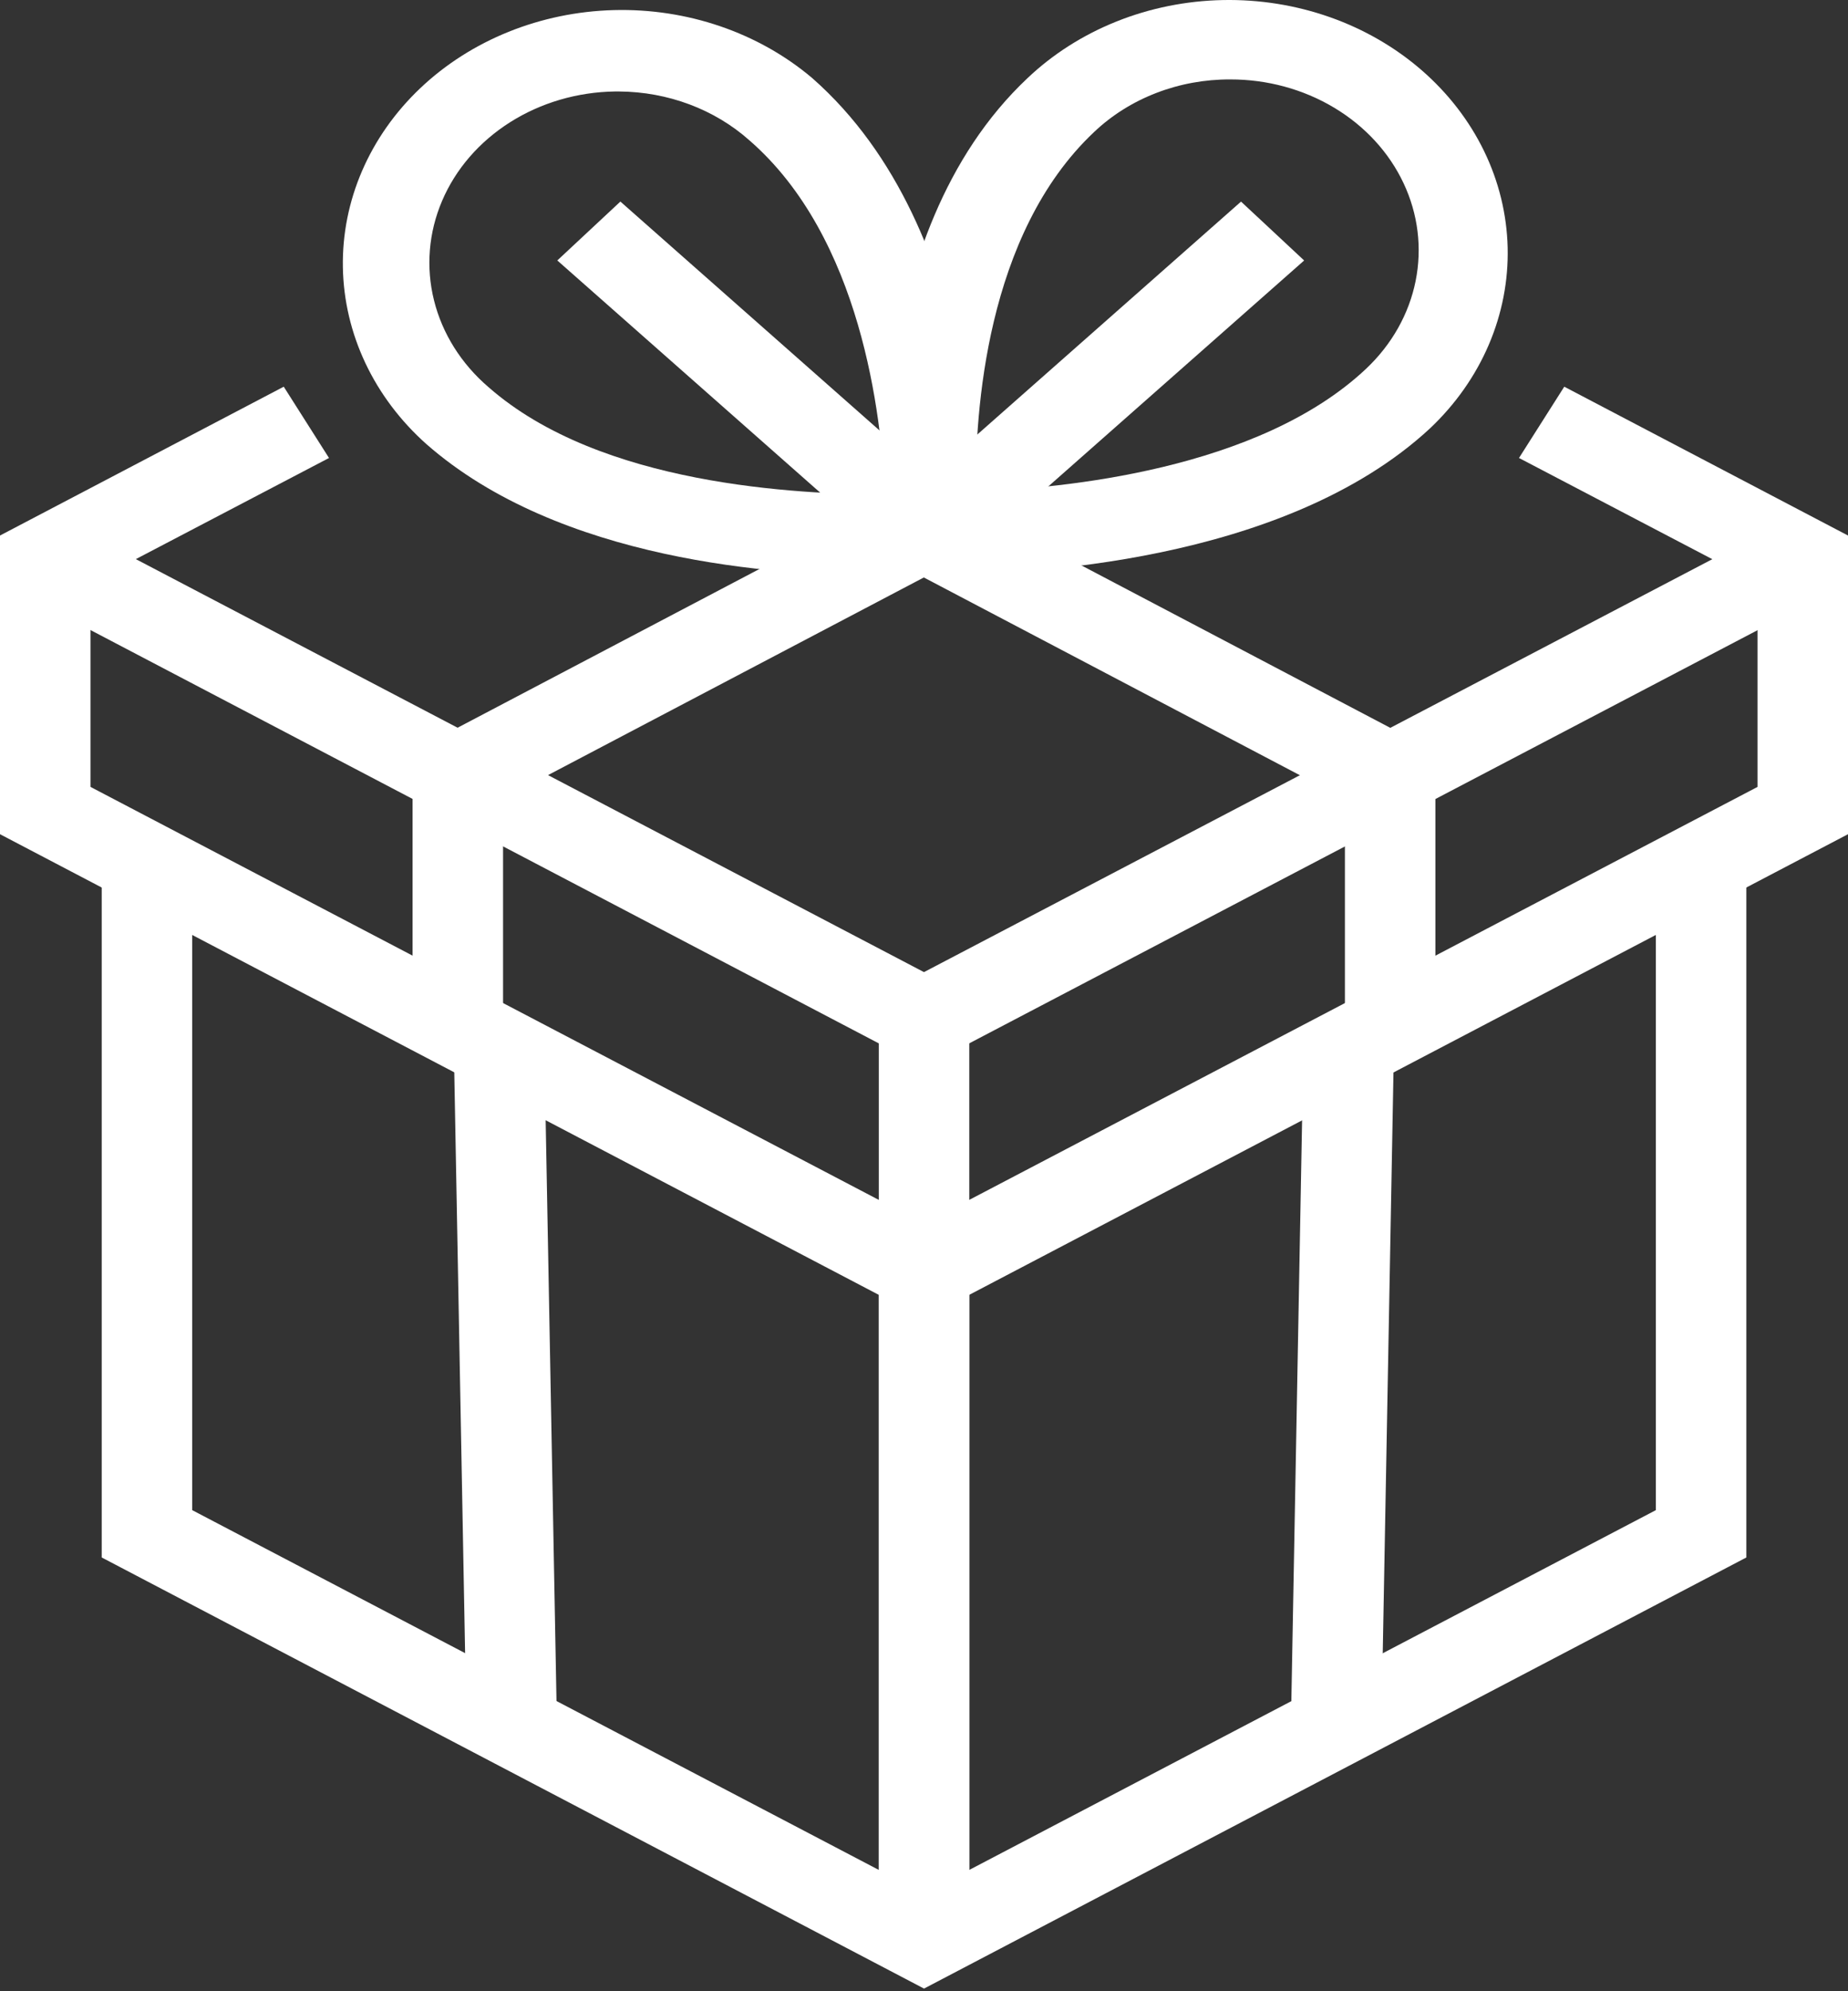 <svg width="65" height="70" viewBox="0 0 65 70" fill="none" xmlns="http://www.w3.org/2000/svg">
<rect x="0" y="0" width="65" height="70" fill="#333333" stroke="none"/>
<path d="M30.895 20.231C27.305 20.231 19.68 19.723 14.995 15.61C13.154 13.969 12.1 11.736 12.06 9.395C12.02 7.054 12.998 4.792 14.782 3.1C16.567 1.408 19.013 0.422 21.593 0.355C24.172 0.288 26.677 1.146 28.565 2.742C34.714 8.137 34.358 18.36 34.358 18.833V20.104L32.944 20.208C32.754 20.185 32.028 20.231 30.895 20.231ZM21.78 3.216H21.627C20.308 3.235 19.026 3.611 17.943 4.296C16.861 4.98 16.028 5.941 15.551 7.058C15.074 8.174 14.975 9.393 15.266 10.561C15.557 11.729 16.225 12.791 17.185 13.612C21.131 17.077 28.082 17.366 31.124 17.389C31.009 14.64 30.297 8.345 26.35 4.926C25.128 3.841 23.49 3.228 21.78 3.216Z" fill="white"/>
<path d="M33.316 20.188H32.679H31.279L31.151 18.918C31.151 18.49 30.247 8.291 36.142 2.746C37.032 1.902 38.096 1.225 39.275 0.754C40.453 0.283 41.722 0.028 43.01 0.002C44.297 -0.024 45.577 0.181 46.778 0.604C47.978 1.027 49.074 1.661 50.005 2.469C50.935 3.277 51.681 4.243 52.2 5.312C52.719 6.381 53 7.533 53.029 8.701C53.057 9.869 52.831 11.031 52.365 12.12C51.899 13.209 51.2 14.204 50.31 15.048C45.154 19.842 35.861 20.188 33.316 20.188ZM43.27 2.792C42.376 2.789 41.49 2.951 40.667 3.269C39.844 3.587 39.102 4.053 38.484 4.64C34.665 8.233 34.296 14.54 34.321 17.277C37.338 17.173 44.276 16.526 48.057 12.957C48.956 12.107 49.559 11.036 49.792 9.877C50.025 8.718 49.878 7.522 49.367 6.439C48.857 5.355 48.007 4.432 46.923 3.784C45.839 3.135 44.569 2.79 43.27 2.792Z" fill="white"/>
<path d="M21.821 7.086L19.602 9.156L31.628 19.772L33.847 17.702L21.821 7.086Z" fill="white"/>
<path d="M43.651 7.087L31.625 17.703L33.844 19.773L45.871 9.157L43.651 7.087Z" fill="white"/>
<path d="M32.501 69.907L3.578 54.752V30.367H6.761V53.088L32.501 66.569L58.241 53.088V30.367H61.424V54.752L32.501 69.907Z" fill="white"/>
<path d="M34.093 44.688H30.91V68.24H34.093V44.688Z" fill="white"/>
<path d="M32.5 46.353L0 29.326V18.826L9.98 13.594L11.572 16.1L3.183 20.49V27.663L32.5 43.014L61.818 27.663V20.49L53.428 16.1L55.02 13.594L65 18.826V29.326L32.5 46.353Z" fill="white"/>
<path d="M32.499 37.512L0.801 20.901L2.392 18.406L32.499 34.174L62.618 18.406L64.21 20.901L32.499 37.512Z" fill="white"/>
<path d="M34.093 35.852H30.91V68.241H34.093V35.852Z" fill="white"/>
<path d="M33.517 17.501L31.922 20L48.115 28.511L49.71 26.012L33.517 17.501Z" fill="white"/>
<path d="M50.487 27.258H47.305V35.852H50.487V27.258Z" fill="white"/>
<path d="M45.856 36.282L45.406 60.617L48.588 60.666L49.038 36.331L45.856 36.282Z" fill="white"/>
<path d="M31.494 17.489L15.301 26L16.896 28.499L33.089 19.988L31.494 17.489Z" fill="white"/>
<path d="M17.694 27.258H14.512V35.852H17.694V27.258Z" fill="white"/>
<path d="M19.135 36.287L15.953 36.336L16.407 60.671L19.589 60.622L19.135 36.287Z" fill="white"/>
</svg>
